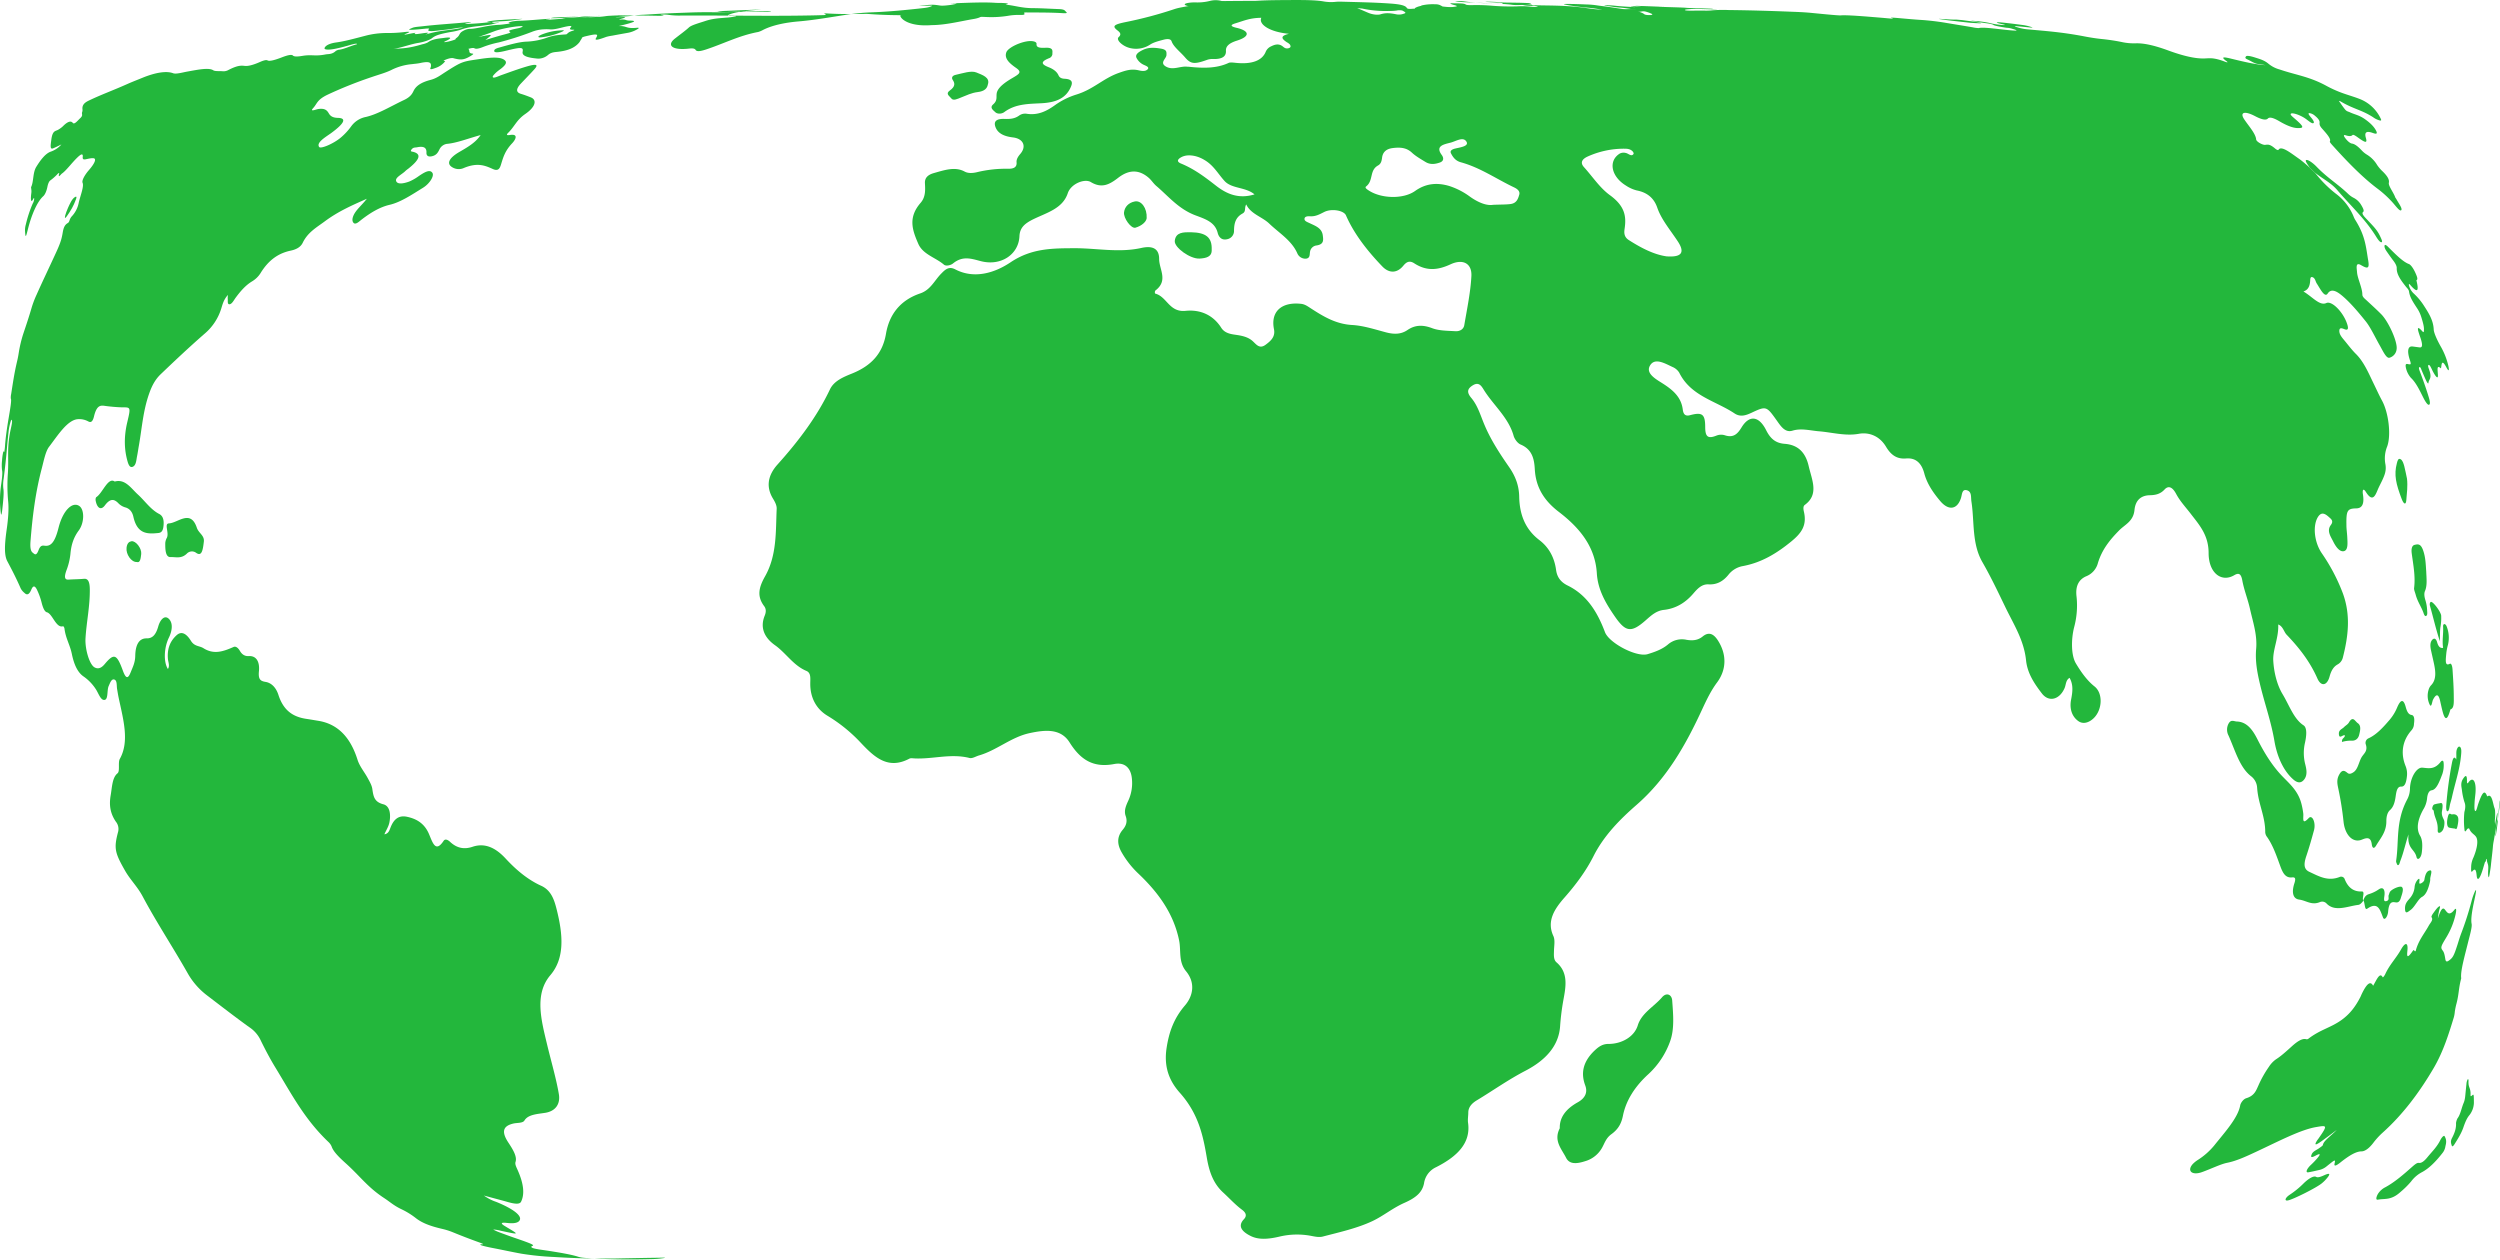 <svg id="Layer_2" data-name="Layer 2" xmlns="http://www.w3.org/2000/svg" viewBox="0 0 1678.02 845.46"><defs><style>.cls-1{fill:#23b73c;}</style></defs><path class="cls-1" d="M1537.05,104.44a78.37,78.37,0,0,0,14,14.09,36.31,36.31,0,0,1,11.77,14.95A15.57,15.57,0,0,0,1564,136c7,11,7.26,18.61,8.78,27.34.89,5.34-.2,5.87-4.78,3.16-3.92-2.3-2.91,2-2.72,4.72.29,4.27,3.58,10.52,3.57,15.09,0,1.51,1.77,2.84,2.88,3.87,3.31,3.08,6.55,6,9.69,9.17,4.87,4.77,11.28,18.8,10.41,23.69a6.6,6.6,0,0,1-4.83,5.62c-2.15.49-4.45-4.77-6.43-8.21-3.14-5.5-6.21-12.23-9.51-16.3-5-6.19-10.54-12.87-16.35-17.6-3.76-3.05-7-4.21-9.13-1-2,3.07-5-3.17-7.27-6.64-1-1.44-1-3.53-2.79-4.28-1.47-.63-1.62.83-1.68,2.08-.19,3.55-1.14,6.34-4.54,7.48,6,3.48,10.82,9.8,15.36,7.75,3.78-1.68,10.92,5.86,13.61,13,1.44,3.8,1.34,5.69-1.5,4.52-1.73-.7-3.38-1.24-3.38,1.21s1.88,4.51,3.41,6.36c2.56,3.09,5.07,6.45,7.66,9,5.51,5.43,8.66,13.2,12.13,20.3,1.8,3.69,3.45,7.4,5.41,11,4.47,8.13,6.26,23.18,3.56,30.75a21.28,21.28,0,0,0-1.23,12.07c.72,4.16-.48,7-1.63,9.66s-2.54,5-3.69,7.82c-1.79,4.35-3.6,7.79-7.86,1-1.57-2.47-2.41-1.51-1.9,1.78,1,6.44-.56,9.28-4.5,9.35-6.06.13-6.75,1.45-6.59,11.33,0,2.59.43,5.29.56,7.93.18,3.84.69,8.69-2.17,9.43s-5.48-2.81-7.33-6.59c-1.58-3.2-4.4-7-1.6-10.82,1-1.32,1.67-2.82-.17-4.52-2.66-2.44-5.38-5-8-1.58-4,5.4-3.23,16.95,2.13,24.87a124.83,124.83,0,0,1,14.12,26.8c5.46,14.77,3.72,28.9.06,43.28a7.17,7.17,0,0,1-3.58,4.65c-2.52,1.43-4.18,3.88-5.32,8.07-1.74,6.33-5.74,6.88-8.22,1.25-5.16-11.69-12.49-20.8-20.65-29.35-1.82-1.9-2.4-5.63-5.62-6.83.46,8.82-3.71,16.89-3.32,24.24.41,7.5,2.37,16.1,6.28,22.57,4.55,7.57,7.52,16.64,14.06,20.9,2.59,1.69,1.87,7.47,1,11.47a30.6,30.6,0,0,0,.15,14.77c.79,3.1,1.65,7.1-.79,10.17s-5.12,1.73-7.06.07c-6.56-5.59-11-15.09-12.86-25.94-2.24-13.35-6.74-25.53-9.88-39-1.73-7.45-3.09-14.78-2.37-23,.81-9.36-2.21-18-4.19-26.87-1.43-6.38-3.93-12.41-5.13-19-.81-4.42-2.36-5.24-5.37-3.46-8.7,5.12-17.22-1.54-17.23-14.85,0-12.24-6.45-19.1-12.21-26.64-3.29-4.29-7-8.17-9.66-13.2-2.26-4.18-4.91-5.83-7.72-2.8s-6,3.75-9.91,3.83c-5.42.11-9.56,2.88-10.26,9.94-.77,7.68-6.44,9.71-10.36,13.73-5.88,6-11.33,12.45-14.18,21.82a13.12,13.12,0,0,1-7.69,8.83c-5.26,2.19-7.51,6.76-6.66,13.68a56.22,56.22,0,0,1-1.64,20.7c-2.06,8.22-2,18.8,1.18,24.14s7.32,11.37,12.46,15.44c6,4.71,5.3,15.94-.62,21.49-3.12,2.94-7,4.07-10.14,1.86-4.18-2.95-6.11-8.13-4.92-14.32,1-5.14,1.68-10-1-14.74-2.6,1.5-2.36,4.59-3.34,6.86-3.34,7.76-10.55,9.74-15.26,3.59-4.86-6.33-9.71-13.36-10.61-22.19-1.37-13.28-8-23.66-13.51-34.91-5-10.34-9.94-20.84-15.78-31-7.23-12.55-5.26-27.18-7.39-40.76-.45-2.9.4-6.55-3.07-7.51-3.3-.91-3.16,2.83-3.91,5.18-2.48,7.79-8.3,8.77-14,2-4.59-5.44-8.79-11.46-10.65-18.51s-5.85-10.56-12.26-10c-6,.49-10-2.15-13.42-7.88-4.43-7.41-11.58-9.89-18.37-8.66-8.9,1.61-17.86-1-26.84-1.72-5.93-.5-11.72-2.19-17.62-.39-4.78,1.46-7.64-2.77-10.32-6.57-7.14-10.06-7.2-10.09-17.23-5.41-3.61,1.69-7.44,3-11.31.38-12.73-8.49-29.36-11.6-37.13-27.39a9.7,9.7,0,0,0-4.41-3.74c-5.22-2.4-12-6.57-15.23-.91-2.91,5.1,3.68,8.87,8.09,11.65,6.92,4.38,12.84,9.11,13.94,17.71.3,2.39,1.1,4.89,4.8,3.9,8.08-2.16,10.22-.89,10.26,7.62,0,6.5,1.47,8.52,7.56,6.06a8.47,8.47,0,0,1,5.47-.27c6,2.05,8.76-.95,11.4-5.27,5.13-8.39,11.62-7.79,16.5,1.94,2.92,5.84,6.49,8.67,12.42,9.12,8.92.68,14,5.69,16.13,15s7.07,18.94-2.63,26c-1.32,1-.93,3.06-.56,4.69,2.08,9.13-1.73,14.26-8.39,19.75-9.76,8-20,14.3-32.68,16.63a15.82,15.82,0,0,0-9.58,5.76c-3.47,4.31-7.66,6.82-13.37,6.5-4.59-.26-7.51,3-10.23,6.14-5.28,6.17-11.7,10.12-19.82,11-5,.55-8.42,3.67-12.07,6.91-10,8.82-13.66,8-21.23-3.13-5.93-8.64-11-17.51-11.65-28.3-1.11-18.28-12-30.89-25.44-41.21-10-7.63-15.53-16.53-16.2-28.66-.38-6.87-1.72-13.32-9.55-16.62-2-.85-4.06-3.64-4.67-5.85-3.39-12.09-13.22-20.21-19.63-30.25-1.75-2.74-3.39-6.32-7.77-3.62-3.69,2.27-4.22,4.65-1,8.47,4.56,5.44,6.29,12.26,9.09,18.66C984,284,990,293.19,996.16,302.05c4.32,6.22,6.62,12.52,6.76,19.8.22,11.63,3.77,21.79,13.65,29.28,6.52,5,10,11.88,11.1,19.91.67,5.15,3.4,8.36,7.83,10.53,13.17,6.46,20.07,18.19,25,31.29,2.78,7.27,21.18,17,28.67,14.73,4.81-1.47,9.61-3.15,13.56-6.45a14.3,14.3,0,0,1,12.39-3.19c3.86.68,7.55.54,10.95-2.21,4.2-3.42,7.39-1.7,10.18,2.6,5.94,9.19,6,19.5-.51,28.24-4.1,5.51-7,11.59-9.91,17.84-11,23.88-23.73,46.55-44.13,64.34-11.26,9.82-22,20.71-28.92,34.46-5.06,10-11.82,19.08-19.31,27.59-6.85,7.75-12.27,15.93-7.61,26,1.27,2.77.47,6.55.41,9.84-.06,2.84-.42,6,1.7,7.83,8.11,7,6.25,16.38,4.6,25.31a161.86,161.86,0,0,0-2.21,17.76c-1,13.44-10.24,22.9-23.23,29.66-11.67,6.07-21.95,13.42-32.72,19.9-3.57,2.15-5.6,4.77-5.66,8.07,0,2.39-.48,4.82-.15,7.07,1.88,13.49-7.25,22.54-21.56,29.75a14.18,14.18,0,0,0-8,10.8c-1.2,6-5.25,9.58-13.14,13.08-8.1,3.6-14,8.7-21.42,12.22-10.12,4.8-22.14,7.48-33.36,10.41-2.62.68-5.45,0-8-.48a50.7,50.7,0,0,0-21.44.6c-6.35,1.45-13.05,2.31-18.65-.33-6-2.88-9.4-6.63-4.9-11.4,2.17-2.29,1.43-4.37-1.23-6.36-4.65-3.46-8.31-7.57-12.68-11.58-6.89-6.28-9.49-14.54-11-23.51-2.36-13.77-5.23-29-18-43.34-7.67-8.57-10.77-18-9-30,1.62-10.63,4.71-19.78,12.37-28.73,5.54-6.48,7.06-15.22.74-22.91-5.25-6.36-3.29-13.76-4.65-20.57-3.6-17.95-13.83-32.19-27.53-45.15a61.28,61.28,0,0,1-10.92-13.87c-3.18-5.45-3.53-10.54.6-15.43,2.33-2.77,3.25-5.62,1.94-9.26s.36-7.2,1.89-10.52A28.13,28.13,0,0,0,743,511.61c-.53-7.35-4.58-11.67-11.87-10.27-13.91,2.67-22.57-2.64-30-14.5-6.09-9.72-16.94-8.33-26.7-6.26-12.49,2.65-22.1,11.54-34.08,15-2.13.61-4.47,2.2-6.35,1.72-12.6-3.2-24.76.91-37.06.28-1.12-.06-2.44-.31-3.33.16-14.61,7.74-23.78-1.22-33.28-11.36a104.13,104.13,0,0,0-21.85-17.52c-7.66-4.68-11.5-12.45-11.4-21.63,0-3.29.6-7-2.55-8.36-8.79-3.65-13.76-12.06-21.17-17.3-6.32-4.48-10.41-11.05-6.88-19.75,1-2.4,1.06-4.57-.33-6.42-5.17-6.85-3.44-12.88.61-20.07,8-14.16,7.09-30.08,7.78-45.35.1-2.29-1.26-4.77-2.49-6.78-4.95-8.15-3.24-15.87,3.07-22.91,13.91-15.5,26.37-31.85,35.18-50.41,2.76-5.8,9.23-8.37,14.81-10.63,12.92-5.23,20.54-13.39,22.79-26.7,2.12-12.45,9.13-22.38,22.94-27.06,7-2.37,9.56-8.64,14-13.16,2.84-2.91,5.21-5.24,9.55-3,12.58,6.59,26.32,2.57,37.28-4.84,14-9.35,28-9.3,42.88-9.35s29.63,3.19,44.8-.19c7.26-1.61,11.89.25,11.89,7.36s6.34,14.54-2.57,21.26a2.32,2.32,0,0,0-.14,2c8,2,9.39,12.75,20.52,11.6,10-1,18.5,2.9,23.85,11.32,2.07,3.27,5.43,4.16,9.16,4.68,4.18.59,8.41,1.3,11.68,4.07,2.63,2.25,4.71,5.87,9,2.67,3.58-2.65,6.6-5.41,5.58-10.45-2.36-11.77,5.06-18.39,18.11-17,2.68.28,4.47,1.67,6.56,3,8.39,5.43,16.78,10.6,27.83,11.22,7.68.44,15.34,3,22.94,5C919,213,923.63,213,928,210c5-3.38,10.14-3.59,16.42-1.22,4.79,1.82,10.4,1.73,15.64,2.06,2.94.19,5.55-1.27,6-4.1,1.91-11.22,4.22-22.14,4.77-32.94.42-8.48-5.66-11.72-14-7.86s-15.93,4.8-24.36-.68c-3.18-2.06-5.24-.93-7.34,1.63-4.16,5.07-9.48,5.3-14.15.41-10.3-10.71-19-22-24.35-34.25-1.42-3.23-9.51-4.75-14.58-2.24-3,1.49-5.69,3.11-9.47,2.89-1.56-.09-3.62,0-3.77,1.67-.12,1.54,1.8,2.16,3.2,2.83,4,1.92,8.38,3.32,9.06,8.21.46,3.35.79,6.08-4.08,6.86a5,5,0,0,0-4.49,4.39c-.3,1.78.14,4.23-2.8,4.5A5.88,5.88,0,0,1,854,158.6c-3.77-8.68-12.33-13.71-18.86-20-4.76-4.57-12.47-6.43-15.44-12.86-1.42,2.37.06,4.71-2.45,6.09-4.9,2.67-5.66,6.87-5.75,11.42a5.64,5.64,0,0,1-4.72,5.87c-4,.91-5.69-2.07-6.23-4.25-1.79-7.17-8-9.21-14.89-11.78-11.4-4.26-18.24-12.92-26.33-19.76-1.93-1.65-3.18-3.79-5.06-5.43-6.4-5.55-13.1-5.71-20.43-.09-5.8,4.49-11,7.43-18.46,2.92-4.15-2.49-13.3,1.09-15.46,7.48-3.46,10.42-14.21,13.07-23.25,17.53-5.73,2.85-8.92,5.64-9.19,11.35-.53,12.23-12.45,20.27-26,16.71-6.49-1.69-12.08-3.7-18.56,1.53-1.62,1.31-4.74,2-6.12.85-5.66-4.85-14.07-6.84-17.19-13.95-4-9.15-7.07-17.65,1.53-27.54,3.5-4,3.11-8.9,2.9-13.19-.18-3.53,1.89-5.64,6-6.8,7.11-2,14.24-4.5,20.66-1,2.28,1.24,5.27,1.11,8.12.44a82.86,82.86,0,0,1,20.9-2.35c3.64.1,6.16-.84,5.83-4.3-.2-2,1-3.91,2.57-5.72,4.23-5,2-10.17-5-11-6.09-.73-10.2-2.78-11.74-7-1.37-3.75.57-5.62,6.06-5.42,3.71.15,6.85-.1,9.84-2.26a6.82,6.82,0,0,1,5-1.21c7.77,1.23,13.59-1.89,19-5.73a50.34,50.34,0,0,1,14.55-7.2c11.35-3.53,17.8-10.73,28.21-14.43,4.74-1.7,8.52-2.95,13.46-1.79,1.9.45,4.38.89,5.9-.56s-.59-2.29-2.19-3a10.29,10.29,0,0,1-5-4.5c-1.46-2.45,1.17-4.26,4.44-5.77,3.87-1.77,7.94-1.4,12-.69,3.87.68,3.56,2.41,3.51,4.26-.06,2.5-5,5.21-.13,7.86,4.68,2.53,9.65-.68,14.33,0,.22,0,.49,0,.72,0,9.34,1,18.63,1.27,26.85-2.6.86-.4,2.8-.23,4.16-.08,11.4,1.31,18.39-1.46,20.74-7.5a6.93,6.93,0,0,1,3.52-3.49c2.54-1.28,5.24-2.1,7.93.09.89.72,1.93,1.66,3.81,1.15s1.43-1.67.87-2.55a7.56,7.56,0,0,0-2-1.45c-3.25-2.18-5-4.17,1.43-5.68C835.32,10,827.82,4.8,829.82.49c-7.42,0-11.76,2-17.17,3.64-3.5,1-4,2,.52,3.06,8.91,2.05,9.27,5.78.34,8.6-5,1.57-7.61,3.64-7.43,6.81s-1.57,5.91-9.36,5.52a11.41,11.41,0,0,0-3.93.82c-7.94,2.78-10.38,2.59-14.25-2-3.24-3.76-7.67-7-8.94-10.7-.55-1.57-2.56-1.83-5.61-1s-6.38,1.65-8.7,3.16a17.17,17.17,0,0,1-13.67,2.36c-4.86-1.15-9.56-5.5-7.56-7.3s1.05-3.08-.68-4.43c-3.7-2.84-2.84-3.93,4.64-5.53a274.12,274.12,0,0,0,33.64-8.91c3-1,7.75-1.69,11.61-2.4a40.11,40.11,0,0,0,4.32-.81c7.4-2.6,19.94-2.07,32-2.27,2.58,0,5.42.08,7.71-.07,7.8-.48,16.62-.43,24.91-.5,6.51,0,13.93.05,19.07.89a29,29,0,0,0,8.3.35,28.13,28.13,0,0,1,3.14-.15c11.21.33,22.46.48,33.86,1.29,5.8.42,9.3,1.12,10.6,2.5.42.44.19,1.38,3.94,1,2.2-.23,7.95.39,5.69-1.06-1.77-1.17,4.83-2.25,9.81-1.95a7.52,7.52,0,0,1,3.25.59c.44.42,3,1,.13,1.33-.75.08-2.12.11-1.18.43a9.11,9.11,0,0,0,3.48.31c2.54-.32,4.79-.69,7.21-1,3.56-.42,0-1-1.43-1.51-1.15-.41-2.77-.94.83-.81,2.29.1,6.92-.18,8.1.8.37.33,1.93.5,4.8.41a125,125,0,0,1,13.31.45,149.78,149.78,0,0,0,16.69.38,46.07,46.07,0,0,1,8.45.2c3.06.36,4.54.13,5.26-.24-3.28-.48-6.36-.08-9.47-.74-1.44-.3-3.76-.57-3.3-.81a9.53,9.53,0,0,1,2.65-.05c2.2.15,5.47.27,6,.62.83.54,1.26.29,3.09.31,10.77.24,20.86,0,34.41,2,2.75.41,5.86.77,9.76,1a98.51,98.51,0,0,0-11.55-1.54c-9-1-15.24-2.09-14.07-2.29s9,0,15.08.28a56.07,56.07,0,0,1,6.59.54c1.43.25,3.79.51,6.3.84,5.47.74,10.81,1.68,17.44,2.52A22.59,22.59,0,0,1,1086-2.54c.81.38.69,1.08,3.65,1.19,2.53.09,3.56-.36,1.56-1.14a21.25,21.25,0,0,0-5-1.53c-5.85-.83-10.13-2-16.27-2.4-3.07-.23-5.2-.68-7.46-1s-3.14-.52-1.69-.56a58.31,58.31,0,0,1,6.18.33c4.94.54,9.11.71,14,1-7.55-1.12.5-.5,4.26-.45-6.49-.69-6.24-.5,1.87-.27l6.57.25c4.37.2,9.17.28,4.4.13-2.88,0,.57.17,4.2.26,5.36.17,10.92.3,13.2.54,1.08.13,7.52.22,11.15.36,3.34.13,6.8.21,6.17.38-.37.12,3.29.19,2.73.34-3.55-.11-7.16-.19-10.39-.31a61.92,61.92,0,0,0-9.89.27c-2,.33-1.44.83,2.47.84,3.31,0,7.39-.12,10.59,0,.7,0,2.76-.06,3.1-.11a85.11,85.11,0,0,1,12.22-.3c13.44.12,27.66.57,39,1,4.69.21,10.71.34,16.26.9,4.17.39,18.14,1.83,19.86,1.68,4.23-.35,16.26.67,26.72,1.53,1.8.15,3.83.35,5.62.5,2,.18,3.65.28,2.16-.14-2.17-.57.45-.41,4.21-.09,5.77.51,11,1,15.91,1.29,4.67.34,10.24.94,16.47,2s11.73,1.92,17.48,2.91a22.42,22.42,0,0,0,4.13.53c2.9-1,15.59,1.15,22.82,1.61,3.26.21,3.48,0-.46-1.17a13.93,13.93,0,0,0-3.83-.67c-3.59-.53-8.25-1.4-8.74-1.87s-2.25-.83-5.76-1.3c-3.31-.45-6.15-1-8.66-1.42-1.37-.22.36-.11,1.59,0a76.83,76.83,0,0,1,9.93,1.31,47.91,47.91,0,0,0,9.82,1.49c1.33,0,.94-.18-1.09-.63-4.63-1-4.87-1.56,0-1.09,4.18.41,8.8,1,13.31,1.6a31.37,31.37,0,0,1,6.5,1.49c1.57.56-.69.28-2.36.11-2.38-.24-4.76-.47-7-.67-2.66-.23-2.61,0,.28.82A33.21,33.21,0,0,0,1345,8.3c11.41,1.07,22.07,1.77,36.91,4.59,4.55.88,8.38,1.46,11.8,1.81a134.31,134.31,0,0,1,13.44,2,38.14,38.14,0,0,0,9.72.9c4.65-.1,10.87.89,21.1,4.59,11.08,4.1,18.91,5.7,24.39,5.58,3.65,0,6.07-1,14.41,2.22,1.34.52,2.15.54,1-.32-5.43-3.92,0-2.48,4.09-1.5,8.51,2.08,16.08,3.79,22,4.1-1.67-.28-3.52-.68-5-.79-2.29-.19-4.78-2-7-3s-1.39-1.45-1.26-1.87c.29-1,2.81-.57,6.23.52,3.12,1,6.3,1.84,9.06,4.23a19.77,19.77,0,0,0,7.39,3.79c11,3.74,19.66,4.71,30.87,10.69,9.68,5.33,15.5,6.29,22.41,8.93a26,26,0,0,1,14.59,13.34c.71,1.42.14,1.42-.64,1.27a13.42,13.42,0,0,1-4.38-2.12c-7.68-5-13.31-5.5-22-10.73-.38-.22-1-.3-1-.22,1.27,1.8,2.44,3.61,4,5.54,1.17,1.5,2.22,1.52,3.25,2,3.64,1.72,6.25,1.83,10.53,4.9,3.08,2.22,5.66,4.62,7.13,7.44s-.62,2.13-2.42,1.5c-3.9-1.36-5.61-.53-4.37,3.51,1,3.56-.36,3.25-5.45-.44-1.58-1.13-3.08-2.1-3.55-1.59-.81.89-2.33.9-4.63.15-1.36-.44-1.58.17-.19,2s3.18,3.41,4.45,3.58c1.83.25,3.93,1.83,6.42,4.45a16.49,16.49,0,0,0,3.44,2.88,20.16,20.16,0,0,1,7,7,24.81,24.81,0,0,0,3.74,4.36c3.6,3.54,4.56,5.7,4.15,7.68s3.22,6.59,4.26,9.65c.12.35.66,1,.92,1.48,1.41,2.6,4.12,6.16,3.13,7.21s-3.71-2.9-5.89-5.28a70.86,70.86,0,0,0-9.55-8.81c-9.84-7.31-19.68-17.27-29.66-28.3-1.25-1.38-3.09-3.28-2.79-3.76,1-1.71-2.32-5.31-5.29-8.68-1.8-2-1.68-3-1.6-4s-.53-2.4-3.07-4.49a7.06,7.06,0,0,0-3.6-1.81c-1.66-.14-.26,1.51,1.1,3.14,1.54,1.87,2.3,3.38,1.2,3.62s-3.29-1.8-5.11-3.06c-3.49-2.45-8.62-4.15-9.73-3.38-.73.51.31,1.49,2.26,3.15,6.37,5.48,6.58,6.5,2.82,6.56-3.12.07-7.15-1.22-13-4.66-4.19-2.45-6.55-2.86-7.61-1.76s-3.51,1.09-8.66-1.65c-7-3.65-10.38-2.58-7.2,2.19,2.86,4.33,7.69,9.58,8,13.49.13,1.56,4.37,3.8,6,3.64,1.78-.17,3-.73,6.8,2.52.92.8,2,1.22,2.18.85,1.76-3.2,8.33,2.17,13.58,5.82,2.55,1.76,5.11,4.12,7.61,6.24C1534.74,102.24,1535.9,103.33,1537.05,104.44ZM985.41,126c5.44-.21,8.62-.13,11.63-.51,4.17-.52,5.12-3.53,5.93-6.35.62-2.19-1.2-3.76-3.47-4.83-12.06-5.73-22.73-13.29-35.79-16.87-3.65-1-5.37-3.59-6.59-6-.94-1.86,1-2.78,3-3.24,3.68-.86,9.72-1.66,7.1-5-2.29-2.94-7,.25-10.49,1.11-4.87,1.22-10.18,2.31-5.79,8.26,1.13,1.53,1.82,4-1.39,5.09s-6.39,1.51-9.57-.44-6.59-3.88-9.1-6.24c-3.77-3.52-8.1-3.63-12.74-3.08s-6.79,2.89-7.25,6.37c-.27,2-.58,4.13-2.72,5.33-5.94,3.29-2.94,10.17-8,14.06-1.08.82.39,1.81,1.5,2.56,8.48,5.73,23.48,6.13,31.39.48,6.69-4.74,14.08-6,23.1-3.27A48.42,48.42,0,0,1,970,120.63C975.4,124.43,981,126.75,985.41,126Zm116.64,34.61c10,.67,12.2-2.61,7.36-10-5-7.63-11.08-14.69-13.82-22.7-2-5.81-6.1-10.08-13.78-11.56a23.49,23.49,0,0,1-7.21-3.24c-10.16-6.21-11.95-16.74-4.15-21.52a5.57,5.57,0,0,1,4.09-.36c1.72.32,3.75,2.72,5.11.64.23-.35-.1-1.18-.51-1.64-1.48-1.65-3.52-1.9-5.54-1.89a59.21,59.21,0,0,0-24.67,5.22c-3.07,1.39-5.65,3.71-2.53,7.16,5.62,6.19,10.59,13.85,17.32,18.75,10.11,7.34,11.23,14.15,9.94,22.67-.41,2.71-.37,5.51,2.88,7.56C1084.85,155,1093.52,159.5,1102.05,160.63ZM825.27,119c-5.95-5-15.35-3.72-20.13-9-4.43-4.89-7.35-10.53-13.48-14.08a22.39,22.39,0,0,0-6-2.56c-3.23-.77-6.73-.91-9.74.79-2.26,1.27-3.15,2.85,0,4.15,9.16,3.75,16.47,9.4,24,15.26C806.54,118.59,814.54,122.32,825.27,119ZM894.15-6c3.21,1.23,5.3,2.27,7.8,3.27,2.15.87,5.67,1.55,8,.83,3.21-1,6.26-.84,10.3,0a9.3,9.3,0,0,0,5.33-.42c2-.5.33-1.19-.44-1.73-1.22-.84-3.43-.49-4.88-.38A73.75,73.75,0,0,1,897.8-5.67C897.33-5.78,896.6-5.8,894.15-6Z" transform="translate(16.78 11.47)"/><path class="cls-1" d="M312.07,3.39c1.22-.08,3.33-.26,2.51-.05-2.39.65-.73.66,2.66.36,1-.08.93.11.79.13-3.63.43-3.39,1-7.09,1.42-1.52.19-3.21.44-4.55.58-4.82.54-9.34.9-14.36,2.79a46.37,46.37,0,0,1-6.59,1.45c-7,1.27-10.15,2.31-12.13,4-1.29,1.11-5.25,2.6-9.12,3.22-5.19.8-12.32,3.51-17,4.08,5.53-.46,9.5-.09,19.6-3.15A13.41,13.41,0,0,0,270.36,17c3.26-2.43,7.88-2.61,10.67-3,4-.57,6.05-.38,2.59,1.49-.93.51-3.44,1.44-1.69,1.33a28.62,28.62,0,0,0,5.15-1.19c2.89-.86,1.56-.91,2.16-1.34,3.38-2.36,1.4-3.32,5.45-5.33a9,9,0,0,1,4.11-1.07c2.3,0,5.24-.65,8.87-1.33A70.59,70.59,0,0,1,317.73,5.2c1.68,0,4.29-.39,8.15-.92-1.3-.16-1.89-.41-.39-.91a14.55,14.55,0,0,1,3.1-.66,22.89,22.89,0,0,1,3.23-.25c3.55-.07,8.33-.43,14.59-.95,4.16-.32,8.71-.65,4,.17-1.48.28-.62.26,1,.13,3.56-.28,6.64-.46,11.45-.94.1-.1-3.6.18-1.71-.09,2.09-.29,3.87-.32,5.49-.43,3.47-.2,5.71-.39,6.51-.54,1.06-.2,4.45-.31,7.36-.41s8.93-.37,3.27,0c-2.19.15-3.91.3-6.79.47-1.76.11-3.81.2-6.31.53a69.46,69.46,0,0,1,9-.32c.34,0,2.55-.1,4-.17a50.57,50.57,0,0,0,6.1-.54,28.78,28.78,0,0,1,3.09-.27c2.54-.15,2.91-.14,3.48-.15.28,0,.45,0,.84,0,.91,0,2.15-.07,4.63-.21l2.14-.12c.21,0-1.23,0-2.67.09-6.65.29-6.66.18-5.17.21.92,0,3.35,0,7.93,0,6.11,0,12.48.05,18.43.17,4.78.11,7.77,0,5.22-.4-1-.16-1.65-.26-.3-.33a21,21,0,0,1,4.33.11,49.51,49.51,0,0,0,8.54.5c28-.14,57,.41,82.41,0,3.7-.06,7.47-.11,11-.23,2.17-.06,5.32,0,3-.93-1.15-.45,1.6-.25,3-.18,8.48.44,15.19.35,22,.26,1.33,0,2.62-.09,4.17,0C585.93-.56,599.9-1.74,617.81-1c9.23.42,18,.56,27,.93a70.35,70.35,0,0,0,14.79-.75,39.86,39.86,0,0,1,7.58-.63c2.25.05,4.46.08,3.49-1.15-.6-.74,1.91-.48,3.34-.49,7,0,14,0,21.44.39,1.71.1,4.84.41,3.43-.73-.93-.75-.75-1.83-5.15-1.95C687.94-5.58,681.81-6,676.08-6c-7.25-.1-11.51-1.67-17-2.25-1.64-.19-.21-.28.18-.4,1.4-.44-.58-.78-4.65-.86-1.19,0-2.79,0-3.5-.08-8.1-.52-18.26,0-28.58.35-.34,0-.7,0-1.17.07.3.11,4.18,0,3.94.13s-1.68.63-5.69,1.09c-4.48.52-5.43.19-6.7,0-3.62-.5-4.76-.48-12.73.44,1,.12,3.23-.07,4.72-.08,1.76,0,5.09-.26,3.68.25-1.08.39-1.5.85-5.75,1.32-12,1.34-23.62,2.45-34.49,2.83A142,142,0,0,0,551.7-1.62C540.88,0,530.07,2,519.13,2.91c-7.32.63-16.66,2.12-23.68,5.67A15.13,15.13,0,0,1,492.1,10c-12.83,2.4-23.09,7.84-35.27,11.83-3.61,1.16-5.94,1.44-6.69.21-.53-.86-1.63-1.22-4.43-.9-11,1.29-15.43-2.06-9.46-6.73,3.69-2.89,7.18-5.4,9.44-7.51,1.68-1.55,7.11-3,10.89-4.26,5-1.67,9.21-1.86,13.73-2.23a38.9,38.9,0,0,0,6.95-1c.3-.4-1.9-.13-3.06-.13-4.17,0-2.07-.93.61-1.75,3.74-1.14,10.36-1.82,15.91-2.33,4.16-.35,4.11-.33,1.16-.23-7,.28-15.11.6-24.89,1-5.18.25-6.37.2-3.06.17,1.81,0,1.23.09,1.65.19a42.66,42.66,0,0,0,7.32.19L487-3.81c2.94-.08,6.27-.1,9.83-.08a20.06,20.06,0,0,1,3.53.21c.67.17.52.33-1.43.27-11.93-.32-20.61,0-30.94.14-3.56.06-7,0-11.17,0s-7.68.1-11,.22c-6.67.26-14.56.49-23.65,1.05-2.42.15-4.72.31-6.58.4a81,81,0,0,0-8.46.74c-2.93.45-6.25.48-10.13.9-1.23.19-.25.14.25.11,5.9-.3,7.78-.27,2.42,1.13-.62.16-1,.42-.59.4,4.94-.34,3.45.63,6.83.68,5.62.06,3,1.2-7.42,3.66,5.77-.21,4.46,1.88,12.11,1.17,2-.19,1.55.34.15,1.1a19,19,0,0,1-6.64,2.36c-3.34.59-6.67,1.19-10,1.82a29.52,29.52,0,0,0-4,.83c-9.87,3.7-6.7,1-6.34-.15.14-.47.5-1,0-1.28-1-.55-4.57.33-7.44,1-3.32.78-2.32,1.26-2.8,1.82-.78.93-.94,1.78-1.94,2.83-3,3.27-7.44,5.2-15,5.89-2.55.24-4,.71-5.5,2a10.11,10.11,0,0,1-6.76,2.48c-5.82-.51-10.89-1.5-10.33-4.54s-.33-3.43-10.55-.92c-6,1.52-9.23,1.74-8.38-.28.28-.63,1.24-1.14,3.15-1.67,6.44-1.79,13.08-3.77,18.26-4a46.13,46.13,0,0,0,14.64-2.94c4.53-1.54,8.45-1.65,12.25-1.95,1.32-.89,1.14-1.46,4.23-2.41,1.25-.38,1.39-.69.6-.67-3.62.06-2.29-1.08-1.62-1.92s-1-.89-6.2.43c-4.35,1.14-6.54,1.39-8.32,1.19a32.07,32.07,0,0,0-4,0A24.78,24.78,0,0,0,340,10a202.5,202.5,0,0,1-22,7,66.25,66.25,0,0,0-10.15,2.91c-3.39,1.39-5.11,1.58-6.06,1.09-.5-.24-.89-.6-4.28.36,1.45.83-.36,2.81,2.67,3.13.88.1,1.18.23-.79,1.45-4.07,2.55-6,2.58-8,2.43a25.16,25.16,0,0,1-4-.82c-1-.21-2.76.1-5,1-3.07,1.33,0,.73-.41,1.18a13.67,13.67,0,0,1-6.54,4.45c-4.84,1.84-3.13,0-3-.9.27-2.26-.08-4-7.08-2.47-2.1.45-3.79.53-5.64.78a38.23,38.23,0,0,0-14,4c-3.8,1.85-8.49,3.09-12.68,4.55a280.27,280.27,0,0,0-30.06,12c-7.08,3.43-6.8,5.9-9.48,8.84s1.63,1,3.36.73c4.72-.7,6,1.12,7.17,3.1,1,1.67,2.62,2.76,5.95,2.84,6.12.14,4.37,3.68-4.3,10.07-.19.14-.38.29-.58.42-4.34,3-9.51,6.22-7.7,9,1,1.58,9.57-2.16,14.24-6A41.81,41.81,0,0,0,219,73.25a15.86,15.86,0,0,1,9.67-6.19c8.21-1.84,17.05-7.34,25.81-11.44,4.24-2,5.45-4.22,6.3-6,1.56-3.26,4.72-5.7,11.44-7.47,3.94-1,6.71-3.16,9.56-5,12.3-7.89,11.89-7.23,24.65-9.19,7.87-1.12,13-1.13,15.51.94,1.58,1.3,1.2,2.95-2.79,6a29.56,29.56,0,0,0-3.16,2.5c-1.09,1.13-2.7,2.63-1.78,3.11s3.61-.88,5.57-1.57c5.65-2,11.39-4.13,17-5.78,6.66-1.94,8.09-1.37,4.94,2.08-2.62,2.89-5.69,6-8.82,9.33-3.42,3.61-3.47,6,.11,7,2.23.67,4.33,1.47,6.44,2.3,4.3,1.66,3.36,6.32-3.55,11.09-6.13,4.2-7.2,8.48-11.68,12.81-1.59,1.53-.2,1.62,1.09,1.4,6.2-1.06,3.95,3.14,1.69,5.52-4.76,5-6,9.34-7.44,14.08-.8,2.67-1.79,4.88-5.44,3.25-5.17-2.3-10.23-4.61-19.54-.74a8.28,8.28,0,0,1-7.89-.55c-3.91-2.36-2.06-6.15,4.73-10.13,5.34-3.11,10.87-6.15,14.42-11.42-8.09,2.16-16,5.37-22.77,5.93a6.65,6.65,0,0,0-4.82,3.57c-1,2.07-2,4-5,4.7-2.85.7-3.88-.59-3.79-2.37.16-3.29-1.7-4.56-6.26-3.63-1.29.27-2.66-.12-3.89,1.68-.88,1.28.51,1.19,1.35,1.42,5.54,1.48,4.41,5.12-3.48,11.34a19.61,19.61,0,0,0-1.76,1.39c-2.19,2.29-7.06,4.41-6.33,6.76.78,2.51,4.92,1.85,8.88.39a32.82,32.82,0,0,0,6.34-3.65c3.81-2.55,7.45-4.8,9.17-2.1,1.31,2.06-1.88,7.23-6.41,10-7.44,4.6-14.93,9.67-22.33,11.39-6.47,1.51-12.51,5.1-18.58,9.74-1.87,1.43-4.16,3.81-5.56,2.44-1.11-1.1-1.07-3,.06-5.39,1.68-3.5,5.22-6.33,8.82-10.86-10.3,4.55-19.29,8.53-28.11,15.06-5.52,4.11-11.53,7.4-14.95,14.47-1.71,3.56-5.51,4.76-8.13,5.31-7.78,1.67-14.54,5.83-20.26,15.2a17.16,17.16,0,0,1-5.62,5.42c-4.32,2.59-7.72,6.53-11,10.94-1.24,1.7-2.51,4.32-4.14,4.42s-1-2.36-1.2-3.81a14.81,14.81,0,0,1,.13-2.47c-2.93,3.31-3.58,6.34-4.49,9.21a36,36,0,0,1-11.12,16.81c-10.33,9-20.13,18.26-29.5,27.21-3.63,3.47-5.84,7.6-7.68,12.79-4.22,11.86-4.88,23.34-7,35.3-.42,2.3-.71,4.61-1.19,6.93s-.56,5.69-2.49,6.89c-2.18,1.36-3.22-1-3.88-3.33-2.18-7.64-2.58-16.12-.26-26.12,2.51-10.53,2.34-10.22-3.4-10.21a112.79,112.79,0,0,1-12.29-1.09c-2.59-.26-4.89.18-6.56,7.05-1,4.36-2.55,4.2-3.88,3.47a12.69,12.69,0,0,0-6.75-1.51c-7.11.27-13.69,10.89-19.57,18.57-2.31,3-3.52,9.28-4.82,14.26C7,318.91,5,335.28,3.69,351.88c-.31,4.07.09,6.51,1.41,7.55s2.41,2.59,4-1.62c1.43-3.89,3.14-3,4.7-2.93,3.61.2,6.31-2.46,8.7-12.06,2.94-11.71,9.28-17.73,13.88-14.7,3.6,2.36,3.58,11.21-.29,16.45-3.12,4.24-5,8.93-5.6,15.74a43.11,43.11,0,0,1-2.65,11c-1.86,5.12-.93,6.43,1.46,6.26,3.3-.24,6.73-.22,10.31-.54,2.65-.24,3.84,1.88,3.89,7.12.12,11.24-2.21,21.82-2.88,32.69-.47,7.22,2.61,17.66,6,19.59,2.47,1.43,4.69.48,6.86-2.14,6.26-7.44,8.09-7,12.32,4.68,2,5.29,3.38,5.25,5.2.65,1.32-3.31,2.92-6.31,3-10.79.13-7.95,2.81-11.91,7.63-11.83,3.73.08,6.16-2.13,7.81-8,1.3-4.59,4.38-8.06,7.31-4.9,2.7,2.91,2,7.93-.12,12.31-3.48,7.11-3.63,16.6-.71,21.16,1.45-2.22.15-4.66,0-6.88-.62-7.52,2.08-12.34,5.78-15.74s7.07-.49,9.71,3.76c2.4,3.84,5.71,3.22,8.32,4.87,7.1,4.5,13.4,2.21,20.26-.8,1.64-.72,3.21.83,4.3,2.7,1.56,2.67,3.59,3.56,5.92,3.42,5.21-.31,7.44,4,6.81,10.17-.55,5.55,1.07,6.6,4.48,7.16,3.9.64,7,3.76,8.6,8.7,3.58,11.15,10.49,14.88,18.82,16.12,2.61.38,5.23.85,7.88,1.28,12.54,2,21.43,10.32,26.42,26.22,1.39,4.37,4.59,8.12,6.84,12.27,1.23,2.28,2.71,4.78,3.06,7.19.76,5.37,1.42,8.8,7.42,10.37,4.83,1.25,5,7.8,4,12.43-.59,2.65-2.05,4.83-3.32,7.72,3-.47,3.48-3,4.27-4.91,2.06-5.09,5.28-8.07,10.92-6.86,6.09,1.3,11.61,4.2,14.73,11.54,2.51,5.84,4.39,12.83,9.84,4.62,1.07-1.59,2.93-.65,4.33.66,5,4.7,10.09,5,15.09,3.32,8.1-2.73,15.28.42,22.17,7.86s14.7,14.14,23.9,18.31c6.64,3,8.74,9.37,10.29,15.49,4.44,17.45,5.62,33.1-4.18,44.57-10.78,12.7-6.05,30.15-2.24,46.11,2.86,11.89,6.26,23.4,8,33.75,1.07,6.55-2.19,11.43-9.34,12.51-5.61.84-11.37,1.18-13.76,5.11-1.11,1.84-4.69,1.48-7.19,2-7.45,1.64-8.39,5.65-3.51,13,3.24,4.89,5.84,9.4,4.7,12.84-.51,1.56.65,3.67,1.51,5.63,4.07,9.23,4.64,16,2.24,21-.84,1.78-3.65,1.75-8.7.33-5.22-1.49-10.32-2.78-16.24-4.41a30.36,30.36,0,0,0,8.25,4.25c11.21,4.57,17.16,9.13,15.83,12.12-.77,1.74-3.23,2.62-8.63,2-4.37-.5-4.54.34-.82,2.47l.89.55c8.39,5,8.31,4.92-4.14,2.25a24.9,24.9,0,0,0-5.17-.86c2.14,1.31,5.68,2.45,8.66,3.57,4.4,1.65,9.1,3.15,13.13,4.64s6,2.4,4.48,2.81c-.64.18-.72.5-.6.83.22.57,2.33,1.12,6.28,1.7,15,2.15,21.95,3.66,25.16,4.76,2.45.7,2.82.74,15.08,1.36,11.07.5,22.46.52,33.44.22a64.18,64.18,0,0,0,8.87-.7c2.39-.42-1.17-.3-3.23-.25-9.45.14-18,.3-31.27.57-1.35,0-3.1,0-3.87,0-5.29-.12-12.22,0-20.44-.32-5.09-.18-10.31-.46-15.25-.76A189.56,189.56,0,0,1,333.1,830c-6.16-1.11-12.15-2.46-20.2-4-5-1-9.8-2.23-5.9-2.32,1.44,0-.95-.81-2.73-1.46-5.42-1.95-11.19-4.16-17.15-6.61a46,46,0,0,0-7.19-2.26c-8.06-1.88-13.59-4-17.83-7.4a51.88,51.88,0,0,0-9.89-6c-4.78-2.33-7.45-4.85-11.12-7.25-11.08-7.24-16-14.5-25.48-23.07-4.2-3.79-8.62-7.9-9.81-11.6a9,9,0,0,0-2.21-3.07c-16-15.27-24.47-31.74-35.54-49.91-3.77-6.18-7.07-12.52-10.23-19a21.55,21.55,0,0,0-7.45-8.18c-9.71-7-19.09-14.29-28.17-21.21a48.7,48.7,0,0,1-13.07-15c-9.86-17.41-20.87-34-30.1-51.35-3.56-6.71-8.11-10.91-11.66-17-7.1-12.39-7.77-15.29-5-26A7.74,7.74,0,0,0,61,540.06c-3.92-5.73-4.57-11.33-3.52-17.57,1-5.58,1-12,4.63-14.91,1.78-1.44.18-7.24,1.53-9.66,6.67-11.89,2.22-26.76-.82-41.29-.38-1.85-.68-3.73-1-5.6-.41-2.39.15-5.9-2-6.42-1.83-.45-2.7,2.29-3.66,4.41-1.33,2.94,0,9.68-3.29,9.31-2.33-.26-3.68-4.82-5.44-7.37a30.57,30.57,0,0,0-8-8.29c-4-2.66-6.47-7.83-8-15.25-1.28-6.21-4.13-10.4-4.94-17-.08-.69-.66-1.64-.95-1.55-4.73,1.49-7.07-8.44-10.88-9.38-1.5-.38-2.59-3-3.38-6A45.44,45.44,0,0,0,7.9,384.1c-1.11-2.11-2.32-3-3.65.16-1.58,3.82-3.16,3.72-4.67,2.18a9.35,9.35,0,0,1-2.48-3c-3.31-7.56-6.38-13.33-9-18.26-2.09-4-1.87-10.69-.43-21,1-6.8,1.57-13.91,1.05-18.88a115.53,115.53,0,0,1-.21-19.09c.36-5.79.13-9.9.18-14.37a73.53,73.53,0,0,1,1.81-15.6c.46-2.1,1-4.48.75-5.47-.14-.63-.37-.87-.88.73A35.69,35.69,0,0,0-11,278.05c-.44,3.93-.83,7.84-1.15,11.69-.51,6.13-1.23,12.82-2.16,20a24.43,24.43,0,0,0-.23,6.57c.52,2.84-.06,8.34-.66,13.84-.25,2.38-.72,5.09-1,3.06a81.13,81.13,0,0,1-.62-8.68,78.59,78.59,0,0,1,.9-11.32c.69-4.82.87-7.82.51-9.1a28.27,28.27,0,0,1,0-6.39,35.78,35.78,0,0,1,.55-4.63c.45-2.32.55-1.66.7-1.33.06.12.14.12.22.18a30.78,30.78,0,0,0,.56-4.68c.4-5.16,1.21-11,2.28-17.39,1.12-6.53,2.24-13,1.58-13.82a10.21,10.21,0,0,1,.23-3c1.12-7.1,2-13.6,4-22.08.6-2.5.87-4.24,1.15-6a85.7,85.7,0,0,1,3-12.45C.72,207,2.67,201.21,4.53,194.79a67.3,67.3,0,0,1,3.3-8.57c4-9,8.29-17.85,13.14-28.45,3.32-7.17,3.78-9.83,4.4-13.45.48-2.67,1.18-4.79,3.22-6,.51-.31.88-.53,1.33-1.94A7.45,7.45,0,0,1,31.17,134a18.57,18.57,0,0,0,4.91-9.48c1.09-4.75,3.66-10.91,2.56-13.33-.57-1.27,1-4.68,4.17-8.38,3.85-4.38,5.38-7.76,3.25-8.06-1.54-.22-3.59.37-5.42.71-1.14.21-2.08.14-1.89-1.56.32-2.74-1.3-1.89-3.66.4-3.71,3.58-7.38,8.67-10.24,10.68-.91.62-2.94,3.81-1.86-.26.05-.17-.56,0-.94.4a34.42,34.42,0,0,1-5,4.47c-.88.58-1.59,2.21-2,4.29-.64,3.23-1.77,5.4-2.75,6.3C8,124,4.26,133.29,2.1,141.8c-.49,1.91-.92,3.75-1.31,4.75-.46,1.22-.63-.73-.77-2.87a13.69,13.69,0,0,1,.56-4.56A82.73,82.73,0,0,1,5.16,125.2a7.24,7.24,0,0,0,1-3.08c.05-1.55-.57-.06-.93.51-1.18,1.93-1.58.13-1-4.38a9.58,9.58,0,0,0,0-2.62c-.06-.47-.11-1-.17-1.45,1.84-3.57,1.07-9.58,3.45-13.55C10.34,96,13.61,91.74,17,90.42a17,17,0,0,0,7.45-4.92c-2,.9-3.88,1.92-5.63,2.61-2.09.82-1.68-1.78-1.17-5.69.86-6.82,3-5.63,4.93-7a16.33,16.33,0,0,0,2.92-2.19c2.8-2.87,5.21-3.94,6.55-2.25,1.09,1.38,3.17-1.39,5-3.11,2.18-2,.83-2.62,1.29-4a4.33,4.33,0,0,0,.25-1.86c-.39-3.1,1.51-4.68,4.31-6,8-3.87,16.33-6.85,25.84-11.11,3.27-1.45,6.52-2.69,10-4.12C87.56,37.15,95,36,99.4,37.68c2,.78,6.3-.55,9.88-1.17,6.73-1.2,14.14-2.75,17.08-.81,1.14.76,4,.49,6.1.63a6.66,6.66,0,0,0,4.15-.86c6-3.08,8.38-3,10.81-2.72,1.91.27,5.22-.34,10.46-2.69,2.45-1.08,4.21-1.44,4.88-1,1.3.78,4.91-.2,9.56-2s6.77-2,7.54-1.23,2.94.78,6.24.22c6.61-1.11,8.42.46,15.7-1,1.93-.36,4.29.12,6.9-2.4a10,10,0,0,1,1.7-.7c3.55-.26,8.17-2.67,12.45-3.74.15-.92-3.4.16-6.25,1-7.23,2-12.51,3.12-14.91,2.4-.85-.24-.78-.81-.22-1.56,1-1.35,3.65-2.49,7.25-3,5.55-.74,11.81-2.45,19.15-4.36a56.33,56.33,0,0,1,14.85-2,91.85,91.85,0,0,0,12-.65c2.83-.3,4.72-.38,1.28,1-2,.8-1.83,1,1.68.28,1.87-.4,4.81-.92,4.38-.64-2.33,1.54,3.61.28,7.05-.1,2.47-.26,1.15.41-.51,1.22,10.85-3.35,15.89-2.57,25.72-4.8a32.64,32.64,0,0,0-6.05.63c-5,.87-7.86,1-11.59,1.47-6.15.76-6.65,0-5.6-.95.89-.77-1.5-.47-4-.21-3.15.33-5.81.54-8.14.61-2.55.07.09-.9,1.17-1.36,1.36-.59,4.37-.76,6.38-1C276.87,5,285.41,4.53,296.2,3.55c3-.26,4.82-.34,1.21.42-2.11.46-2.68.78-.8.66,4.44-.24,8.07-.33,15.44-1.24Zm-7.9,10c10.31-2,10.18-2.23,4.86,2,4.89-1.52,9-2.74,13.15-3.84,3.3-.86,3.91-1.12,3.43-1.59s-3.06-.77,5.28-2.45c2.07-.42,3.7-1.21,3-1.36-2-.45-13.11,1.26-18.51,3.23C312.36,10.52,309.41,11.67,304.17,13.41Z" transform="translate(16.78 11.47)"/><path class="cls-1" d="M1551.67,746.93c-4.13,3.17-7.08,5.3-10.05,7.46-4.27,3.07-5.26,3-3.17-.35.24-.39.65-.85.94-1.27,6.41-9.16,5.78-9-1.6-7.74-10.32,1.73-25,9.46-40.13,16.53-7.16,3.35-13.51,6.26-19.61,7.46-4.34.87-11.13,4.21-16.9,6.26-6.46,2.31-10.19-.67-6.27-5.29a18.42,18.42,0,0,1,3.47-2.85,47.15,47.15,0,0,0,11.18-9.88c6.74-8.47,15.84-18.36,17.32-26.74.28-1.58,2-4.23,4.15-4.88,5.47-1.66,6.58-5.3,8-8.34a72.86,72.86,0,0,1,7.09-12.66,18.42,18.42,0,0,1,4.66-5c3.81-2.41,7.36-5.75,10.89-8.92s6.79-5.3,9.3-4.72a1.79,1.79,0,0,0,1.57-.18c8.32-6.4,15-7.33,22.58-12.82,5.47-4,9.13-8.83,12.41-15.2.4-.79.68-1.58,1.07-2.36,3.37-6.9,5.78-8.67,7.51-5.25,2.2-3.67,4.5-9.51,6.38-5.77.24.47,1.33-1.12,1.77-2.08,2.92-6.37,7.26-10.61,10.5-16.39,2.69-4.82,4.52-4.85,4.46-.91-.06,3.13-1.57,9.05,3.46,1.81,1.17-1.7.94.81,2,0,1.76-7,5.74-11.52,8.77-17,1-1.87,3.25-3.86,1.87-5.7-.3-.41.53-1.83,1.06-2.56,1.48-2,3-4.29,4.27-4.77.88-.33,0,1.83-.29,3.13a47.65,47.65,0,0,0-.8,5.13c2.3-7.52,3.67-7.43,4.87-5.85,1.52,2,2.88,4.17,6.2,0,1.2-1.54,1.59-.45.84,3a51.43,51.43,0,0,1-6.49,15.9c-3.52,5.83-3.69,6.46-2.1,8.52,1,1.29,1.35,3.55,1.71,5.74.25,1.53.91,1.84,2.1,1.06,2.86-1.91,3.56-3.16,6-10.7.78-2.45,1.53-5,2.43-7.41a209,209,0,0,0,7-21.74,40.13,40.13,0,0,1,2-6c1-2.23,1.38-2.31.86.6-.43,2.35-1,4.85-1.49,7.23-1.27,6.2-1.79,10.75-1.27,13.18.41,1.95-1,7-2.09,11.24-2.48,10.1-5.51,20.51-4.91,25.13a.64.64,0,0,1,0,.28c-1.86,7.11-1.41,10.21-3.14,16.83a48.52,48.52,0,0,0-1.13,5.41,21.53,21.53,0,0,1-.62,3.71c-3.42,11.21-7,22.8-13.28,33.71-9.31,16-20.67,31.47-34.71,44a49.82,49.82,0,0,0-6.16,6.77c-3,3.91-5.77,5.65-7.83,5.65-3.36,0-7.77,2.3-14.23,7.47-3.29,2.61-4.3,2.52-3.9.76.65-3,.59-2.93-5.12,1.65a11.83,11.83,0,0,1-4.58,2.47c-2.64.61-5.39,1.28-7.93,1.71-2.07.35-1.1-2.32,1.78-5a52.3,52.3,0,0,0,4.24-4.42c2.29-2.71,2.36-3.65-1.12-1.77-3.07,1.63-3.35.93-2.65-.81.86-2.15,3.14-2.85,4.85-4.07,1-.72,2.6-1.74,2.69-2.25C1542.87,754.13,1547.5,751.27,1551.67,746.93Z" transform="translate(16.78 11.47)"/><path class="cls-1" d="M1637.33,533.59c1-3.59.56-5.4,0-6.82a44.43,44.43,0,0,1-1.69-8.28c-.33-2.17-1-4.6.94-7.42,1.46-2.19,2.54-2.69,2.48,1.63,0,1.8.25,2,1,1,3.14-4.39,5.41-.47,4.69,7.45-.17,1.83-.44,3.76-.54,5.48-.14,2.51-.31,5.49.31,6.16.82.88,1.51-3,2.18-4.88,2.64-7.53,4.07-9,5.55-5.8.2.43.38,1.1.65.91,3.06-2.16,3.58,5.31,4.69,8,.43,1.09.5,3.57.28,7.19a10.37,10.37,0,0,0,.31,4.26c.31,1.19-.08,4.75-1.19,10.71a29.25,29.25,0,0,0-.49,3.38c-.29,3.75-1,9-1.32,12.36-.09,1-.27,2.34-.54,4-.46,2.83-.74,4.73-1,4.36s-.56-1.41-.31-5.05c.29-4.06-.67-3.78-1-6.81-.15-1.69-1.37,2.27-2.31,5.52-2.13,7.36-4,9.74-4.45,5.25-.3-3-.75-5.38-2.84-2.89-1.16,1.36-.86-1.44-.84-3.33a15.52,15.52,0,0,1,1.58-6c2.55-6.21,3.24-11.28,1.75-13.66-1.3-2-3.3-2.34-4.62-5.55-.16-.42-.6-.13-.94-.07-.68.12-1.8,3.32-2.22,1.08A55.45,55.45,0,0,1,1637.33,533.59Z" transform="translate(16.78 11.47)"/><path class="cls-1" d="M1603.5,474.31a6.65,6.65,0,0,1-1.72,4.46c-6,6.81-7.39,15.14-4,23.73a14.08,14.08,0,0,1,1,7c-.42,3.81-1.25,7.13-3.81,7s-3.23,2.73-3.73,6.32c-.53,3.8-1.32,7.2-3.87,9.48-1.92,1.71-2.44,4.9-2.41,7.41.06,7.24-3.94,11.41-6.87,16.36-1.59,2.69-2.63,1.42-2.9-.78-.65-5.13-3.37-4.54-6.62-3.2-6.1,2.52-11.48-3.17-12.36-12.17a212.27,212.27,0,0,0-3.41-21.62c-.65-3.21-1.51-6.18.53-9.87,2.12-3.86,3.9-2.41,5.67-1,1.17.9,2.5.34,3.89-.58,2.93-1.93,3.54-6.61,5.31-9.81,1.56-2.81,4.58-4.28,2.87-9.14a3.34,3.34,0,0,1,1.74-3.73c5.42-2.38,10-7.4,14.45-12.62a31.22,31.22,0,0,0,4.92-8.08c2.42-5.71,4.31-5.85,5.77-.43.86,3.25,1.94,5.08,3.91,5.38C1603.62,468.67,1604,471,1603.5,474.31Z" transform="translate(16.78 11.47)"/><path class="cls-1" d="M1569.57,593c-1.08,1.54-2.26,2.75-3.39,2.89-7.11.82-15.72,5-21.36-.92a4,4,0,0,0-4.33-1c-5.69,2.45-9.26-1-14-1.62-4.12-.52-5.32-4.62-3.24-11,1.14-3.5.31-4.09-1.61-3.9-4.43.44-6.19-3-7.85-7.51-2.45-6.67-4.82-13.79-8.79-19.49a5.84,5.84,0,0,1-1.34-3.23c.07-10.8-4.66-18.91-5.42-29.76a10.47,10.47,0,0,0-4.2-8c-7.55-5.92-10.51-17.12-15-27.19a8.54,8.54,0,0,1-.08-7.87c1.7-3.25,3.67-1.64,5.68-1.58,6.7.22,10.56,5.55,13.74,11.83,4.56,9,9.37,16.79,15.36,23.41,5.37,5.92,11.94,10.62,14.3,20.29a50.5,50.5,0,0,1,1.16,6.28c.3,2.54-1.28,8.25,3.65,3,2.39-2.53,4.9,3.13,3.55,8.13-1.58,5.85-3.25,11.69-5.19,17.44s-1.49,8.86,2.06,10.51c6.47,3,12.33,6.53,20.25,3.49a2.52,2.52,0,0,1,3.52,1.54c2.39,5.92,6.3,8.39,11.42,8.15,2.53-.11-.14,4.85,1.06,6Z" transform="translate(16.78 11.47)"/><path class="cls-1" d="M1030.15,745.84c-.21-6.93,3.67-12.77,12.12-17.46,5.34-3,6.56-7,5-11.22-3-8-1.92-15.9,6.61-23.83,2.7-2.51,5.26-4.13,9.08-4.11,8.67,0,17.15-4.7,19.53-12.39,2.55-8.33,10.83-12.55,16.25-18.85,3.09-3.62,6.57-1.85,6.86,2,.68,9.27,1.61,19.07-1.31,27.27a55.3,55.3,0,0,1-14.56,22.17c-9.48,8.59-15.21,18.13-17.16,27.9-.93,4.63-2.7,8.83-7.75,12.47-3.81,2.76-4.62,6.31-6.46,9.44a19,19,0,0,1-11.3,8.73c-6.12,2-10.57,1.9-12.69-2.34C1031.42,759.72,1025.82,754.24,1030.15,745.84Z" transform="translate(16.78 11.47)"/><path class="cls-1" d="M1608.57,201.89a23.13,23.13,0,0,0-3.17-6.76c-2.22-3.44-4.66-6.88-5.21-10.83-.2-1.49-1.3-2.33-2.12-3.38-3.21-4.08-6.32-8.18-6.14-12.44.06-1.38-.91-3.2-2.38-5.12s-3-4.09-4.45-6.19c-1.1-1.57-1.54-2.92-1.34-3.79s1.16-.35,2.33.82c5.23,5.23,10.07,10.12,14,11.55,1.23.45,3,2.92,4.26,5.71,1.09,2.38,1.93,4.49,1,5a.43.43,0,0,0-.16.5c1.56,6.36,1.17,9.06-4.36,2.62-.59-.69-1-.4-.64.75a11.33,11.33,0,0,0,2.94,5,41.59,41.59,0,0,1,7.2,8.62c3.3,5.08,6.15,9.76,6.42,15.74.1,2.43,2.52,7.51,4.53,11.09a48.1,48.1,0,0,1,5.27,13.18c.66,3,.52,4.59-1.34,1.08-2.3-4.28-3-3.58-3.33-.87-.07.65-.2,1.75-.46,1.52-2.85-2.54-2,1.3-1.84,4.71.1,3.17-1.82.39-3.37-2.51-.9-1.7-2-4.73-2.9-4.37s.43,3,.88,4.75c1.19,4.55-.72,4.79-1,7.33-.13,1-1.18-.81-1.71-2-.9-2-1.76-4-2.62-6-.5-1.15-.93-2.9-1.66-2.64s-.21,1.71.43,3.39c1.89,5,3.68,10,5.24,15,.73,2.37,1.93,5.83.94,6.72s-2.78-2.15-4-4.54c-2.5-4.95-4.83-10-8.28-13.3a15.12,15.12,0,0,1-3.56-7.43c-.45-2.86,1.27-1.8,2.34-1.74.87.05,1.45.21.54-2.53-2.2-6.57-1.41-9.85,1.76-9.43l4.61.61c2.1.29,2.16-1.81.65-6.37-1.28-3.8-3.69-9.94,1.33-4.34,1,1.17,1-.3,1-1.22C1610.3,207.69,1609.45,204.77,1608.57,201.89Z" transform="translate(16.78 11.47)"/><path class="cls-1" d="M689.59,25a3.38,3.38,0,0,1-2.4,2.66c-6.64,2.73-4,4.44.08,6.06,3.12,1.25,5.35,3,6.4,5.3.57,1.29,1.57,2.25,4.05,2.37,5.73.28,5.46,2.84,4.19,5.64-3,6.83-8.91,10.29-19.84,10.81-8.74.46-17.31.38-24.77,5.93-1.74,1.31-4.62,1.4-6,.08s-4-3-1.47-5.25c3-2.63,2-4.81,2.37-7.31.54-4,5.78-7.59,10.41-10.31s6.8-3.94,2.7-6.8-8.22-6.17-6.63-10.54c1.17-3.24,10.29-7.46,16.11-7.55,2.61,0,4.25.75,4.16,1.84-.19,2.11,1.2,2.89,5.75,2.67C690.77,20.27,689.48,23,689.59,25Z" transform="translate(16.78 11.47)"/><path class="cls-1" d="M1599.83,548.53c-2.09,6.41-3.25,12.13-5.43,17.69-.48,1.22-.66,2.92-1.62,3-.48.06-.76-.85-1-1.46a2.64,2.64,0,0,1-.25-1.51c2-13.19-.44-26.12,7.28-40.86a16.1,16.1,0,0,0,2-7.53c.2-7.57,4.52-14.4,8.31-14.07,4.18.36,8.09,1.5,12.27-3.86.83-1.07,1.86-1.21,2,.51a18.36,18.36,0,0,1-.82,7.54c-1.91,5-3.89,10.59-7.2,11-1.6.19-2.81,2-3.11,5.78a17.75,17.75,0,0,1-2.61,7.27c-3.94,7.23-4.65,13.16-2,17.52,1.31,2.21,1.63,5.48,1.28,9.47-.15,1.79-.32,3.92-1.61,5.39-1.08,1.22-1.87.46-2.12-.65C1603.92,558.27,1598.86,558.39,1599.83,548.53Z" transform="translate(16.78 11.47)"/><path class="cls-1" d="M812.21-7.22c-.88,2.11,1.33,3.07,7.5,2.31a82,82,0,0,1,14.87-.28c2.46.18,5.15.16,6.61-.66.89-.5,1.62-1.22.44-1.7a17.18,17.18,0,0,0-6.6-.59c-4.23.24-6.68-.13-5.49-1.25s-1.92-1-5.74-.94c-3.6.1-6.91.37-10.68.39a37.15,37.15,0,0,1-10.18-.93,15.47,15.47,0,0,0-7.53,0,34.33,34.33,0,0,1-10.07,1c-4.07,0-7.7.75-6.77,1.65s4.26,1.19,7.61,1.4A143.68,143.68,0,0,0,812.21-7.22Z" transform="translate(16.78 11.47)"/><path class="cls-1" d="M1624.61,757.83a9.08,9.08,0,0,1-1.85,4.45c-4.08,5.26-8.77,10.29-13.85,13a21.59,21.59,0,0,0-7.38,6.33,59.93,59.93,0,0,1-7.09,7c-6.37,5.77-10.46,4.25-15.16,5.15-1.71.3-1-2,0-3.81a12.46,12.46,0,0,1,5-4.54c6.5-3.52,12.55-8.88,18.1-13.79,1.71-1.49,3.2-2.73,4.31-2.54,1.74.29,3.61-1.06,5.86-3.83,3.11-3.82,6.31-6.74,8.72-11.63.87-1.72,2.34-3.26,2.79-2.44C1624.73,752.5,1625.68,754,1624.61,757.83Z" transform="translate(16.78 11.47)"/><path class="cls-1" d="M1003.28-9.62l-7.87-.12c-3.28,0-5.69-.16-6.8-.31-1.77-.18-6.63-.33-7.92-.26-.78.06-.45.15,3.16.32,1.43.07,2.83.17,4.25.26,3.14.19,3.72.46,3.85.72s-2.64.11-4.31,0c-6.85-.36-13.63-.71-20.4-.94-5.4-.22-8.78-.78-6.33-.78a32.34,32.34,0,0,1,5.61.27,145.38,145.38,0,0,0,14.65,1.18c6.28.27,13,.42,17.33,1.08a34.52,34.52,0,0,0,8.51-.27c3-.37,5.4-.65,2.83-.88C1008.17-9.47,1005.57-9.55,1003.28-9.62Z" transform="translate(16.78 11.47)"/><path class="cls-1" d="M608.52,5.39c-14.1,1.12-20.38-3.57-21.06-6.25-.08-.31.68-.57,1.76-.84,5.09-1.25,12.65-1.57,14.39-.6a1.64,1.64,0,0,0,1.42.45c6.63-1.35,11.41-.35,17.88-1.4,9-1.37,17.55-1.14,19.42.86,1,1.06-.09,2.72-5.4,3.64C627.67,2.79,618.13,5.34,608.52,5.39Z" transform="translate(16.78 11.47)"/><path class="cls-1" d="M1623.06,423.4c-.78-5,.28-9.51,0-14.17-.17-2.32,1.5-2.35,2.33-.36a20.54,20.54,0,0,1,.91,12.5,37.38,37.38,0,0,0-1.08,5.44c-.44,4.8-1.08,9.06,2.27,7.28,1.1-.58,1.73,1.49,1.89,3.89.4,6.11.82,12.18.83,18.33,0,3,.39,7.56-2.11,8.31-.13,0-.29.6-.4,1-1.81,6.15-3.28,6.56-4.84,1-.68-2.43-1.23-5.15-1.84-7.78-1.07-4.58-2.59-4.75-4.71-.71-.69,1.3-1,5.86-2.31,3.26a13.61,13.61,0,0,1-.69-9.85,7.35,7.35,0,0,1,1.52-2.88c3.85-3.83,3.27-9.28,2-15.13-.62-2.84-1.28-5.66-1.91-8.56-.53-2.46-.71-5,.61-6.71s2.71-1.3,3.47,1.24C1619.94,422.85,1621.24,423.65,1623.06,423.4Z" transform="translate(16.78 11.47)"/><path class="cls-1" d="M1643.72,728.82a14,14,0,0,1-2.9,8.07c-1.61,1.84-2.78,4.35-4.14,8.31-1.45,4.22-3.73,7.73-6,11.37-.64,1-1.52,2-1.84.83-.37-1.34-1.08-2.62.25-5.14,1.75-3.36,2.83-6.5,2.63-9.89a9.09,9.09,0,0,1,1-3.2c2-2.58,2.73-7.12,4.1-10.3,1-2.29,1.09-4.85,1.34-7.3.19-1.8.35-3.6.56-5.42a7.76,7.76,0,0,1,.78-3.06c.41-.6.65.1.6,1.11-.23,4.58,1.56,4.24,1.37,9.26-.06,1.26.46.84.87.47C1643.69,722.71,1643.67,722.8,1643.72,728.82Z" transform="translate(16.78 11.47)"/><path class="cls-1" d="M60.23,311.75c7-1.94,10.89,4.47,15.55,8.71s8.56,10.07,14.2,13c2,1,3.32,3,3.06,7.08-.21,3.61-1,5.48-3.46,5.74-7.44.78-14.24.82-16.85-10.94-.79-3.58-2.74-5.34-5-6.13A10.78,10.78,0,0,1,63,326.65c-2.88-3.1-5.54-4-9.37,1.09-2.73,3.65-5.3,1.67-6.2-3.18-.17-.92,0-2.05.5-2.39C52.2,319.35,55.74,308.54,60.23,311.75Z" transform="translate(16.78 11.47)"/><path class="cls-1" d="M1537.05,104.44c-1.15-1.11-2.31-2.2-3.48-3.3-1.33-2.13-3.8-5.11-2.15-5.23,1.43-.1,4.68,2.41,6.6,4.41,7.29,7.59,14.58,11.89,21.34,18.4a15.88,15.88,0,0,0,3.91,2.73,12.5,12.5,0,0,1,4.9,4.84c1.28,2.16,2.06,3.81,1.17,4.55-1.45,1.18,1.6,3.87,3.32,5.75,2.95,3.22,6,6,8,10.28.81,1.75,2,4,1.08,4.24-1.08.3-2.79-2.36-3.69-3.82-7.23-11.69-17.11-20.73-26.08-31.21C1547.71,111.12,1542.23,108.57,1537.05,104.44Z" transform="translate(16.78 11.47)"/><path class="cls-1" d="M120,352.44c-.7,6-1.53,9.6-5.1,7.18a4.7,4.7,0,0,0-6.25.49c-3.78,3.67-7.42,2.19-10.9,2.35s-3.63-5-3.6-9.37a8.21,8.21,0,0,1,1-3.44c1.86-3.41-2-9.64,1.46-9.82,6.09-.29,14.48-9.65,18.71,2.88C116.61,346.6,120.73,347.9,120,352.44Z" transform="translate(16.78 11.47)"/><path class="cls-1" d="M1543.94,780.65c-.35.34-1.08,1.12-2,1.87-3.14,2.91-20,11.31-23.13,11.76-2.45.44-1.8-1.82,1.4-3.9a58.84,58.84,0,0,0,9.24-7.58c3.44-3.35,6.82-5.25,8.38-4.34,1,.59,2.68.15,5.33-1.06C1547.52,775.39,1547.77,776.49,1543.94,780.65Z" transform="translate(16.78 11.47)"/><path class="cls-1" d="M1611.73,372.22c.16,4.53.78,9.23-.84,13-.82,1.92-.3,4.36.37,6.46a27.44,27.44,0,0,1,1.08,6.65c.08,1.38.29,2.93-.54,3.53s-1.38-.42-1.78-1.57c-1.52-4.52-4-7.53-5.38-12.6-.39-1.48-1.21-3.3-1.06-4.46,1-7.86-.58-15.56-1.6-23.36-.37-2.85.13-5.2,1.94-5.62,2.15-.5,4.08-1,5.74,3.74S1611.39,367.4,1611.73,372.22Z" transform="translate(16.78 11.47)"/><path class="cls-1" d="M1106.34-5.74c-5.9.08-10.19-.37-17.84.25a71.6,71.6,0,0,1-8.7.13,43.83,43.83,0,0,0-10,.85c-3.26.71,0,.84.8,1.12,2.14.85,9.23.45,15.45-.51,4-.59,6.78-.63,8.26-.25,1,.29,2.38.52,5.87.16,3.92-.39,8-.78,10.06-1.23S1108.68-5.63,1106.34-5.74Z" transform="translate(16.78 11.47)"/><path class="cls-1" d="M1569.54,592.86c.87-2.8,2.24-3.74,3.72-4.19a23.87,23.87,0,0,0,6.55-3.15c3.25-2.2,4.44.56,3.8,4.66-.46,2.94,0,3.5,1.32,3.19,2.48-.6,1.08-2.71,1.63-4.08.25-.63.41-1.31.69-1.9,1-2,6.92-4.52,8.11-3.49,1.57,1.31,0,5.06-.76,7.6-.94,3-2.46,2.86-3.65,2.68-2.32-.38-4.26-.17-4.8,6.33-.28,3.26-2.46,6.29-3.43,3.86-2-5-3.27-10.94-10.59-5.92-1.85,1.27-1.45-3.84-2.56-5.48Z" transform="translate(16.78 11.47)"/><path class="cls-1" d="M948.43-3.88c3.8-.06,7.44-.09,11.15-.17a10.46,10.46,0,0,0,6-1.56c1.58-1-1.1-.84-3-.87a90.46,90.46,0,0,1-13.51-.95c-2.72-.43-6.88-.13-10.32-.17a11.69,11.69,0,0,0-5.21,1.22c-1.25.62-.61,1.1.55,1.54C937.48-3.54,943.71-4.17,948.43-3.88Z" transform="translate(16.78 11.47)"/><path class="cls-1" d="M646.25,45.34c-.44,2.37-2.06,4.45-6.85,5-4.08.49-7.57,2.23-11.24,3.68-2.22.89-5.14,2.36-6.43.54-1.08-1.52-4.22-3-.93-5.32,3.8-2.73,3.36-4.92,1.87-7.11-.85-1.25-.51-2.85,2.06-3.38,4.64-1,10.29-3,13.78-1.6C642.57,38.83,648,40.47,646.25,45.34Z" transform="translate(16.78 11.47)"/><path class="cls-1" d="M1631.85,498.35c.32-3.38-.41-5.61.88-7.8.61-1,1.23-1.09,1.77-.59,1.09,1.05.78,3.83.51,6.42-1,9.44-4,18-6,27.12-.32,1.49-.79,3-1.19,4.43-.49,1.8-.59,4.59-1.64,5.06s-1.16-2.25-1-4.06a249.89,249.89,0,0,1,3.83-28.4C1629.6,497.4,1630.64,495.77,1631.85,498.35Z" transform="translate(16.78 11.47)"/><path class="cls-1" d="M1659.7,538.67c.23-.26.42-1.54,1.16-8.12.44-3.94.4-4.1.35-4.63s-.31,1.61-.57,4c-.34,3.08-.48,4.83-.61,6.87-.17,2.42-.64,6.37-1.1,9.46-.73,4.84-1,4.65-.49-.49.37-3.91.7-5.65,1.1-6.65A3.37,3.37,0,0,1,1659.7,538.67Z" transform="translate(16.78 11.47)"/><path class="cls-1" d="M1614.17,580.67c-1.08,4.55-2.52,8.39-5.28,9.88-2.55,1.37-4.9,6.78-7.61,8.72-1.83,1.32-3.58,3.12-3.78-.44s1.27-5.1,3.1-7.25a13.07,13.07,0,0,0,3.33-7.79,8.52,8.52,0,0,1,2.26-5c1.49-1.28.91.88.87,2.34s3.19-.55,3.4-2c.65-4.09,1.73-6,3.69-6.37,2.27-.4,0,4.31.26,6.16A8.87,8.87,0,0,1,1614.17,580.67Z" transform="translate(16.78 11.47)"/><path class="cls-1" d="M1654,553.59c-.13-1.73.09-4.07-.33-4.51s-.53,1.66-.77,2.66c-.66,2.64-.81,7.46-1.67,9.36a17.69,17.69,0,0,0-.15,5.14c.27,1.68.57.43.83-1,.46-2.53,1-2.19,1.47-4,.87-3.69,1.71-8,2.6-11.15a18.13,18.13,0,0,0,.52-5.43c-.16-1.72-.58-2.12-1-.21A53.78,53.78,0,0,0,1654,553.59Z" transform="translate(16.78 11.47)"/><path class="cls-1" d="M1308.43,4c-2.92,0-10-1.1-15.36-1.58-.94-.1-6.72-.81-8.12-1.11s2,0,4.16.1c1.81.12,4.24.31,4.79.26,2.32-.21,9.29.63,14.72,1.45C1314.49,4,1314.55,4.45,1308.43,4Z" transform="translate(16.78 11.47)"/><path class="cls-1" d="M1598.82,309.83c.57,5.07-.08,9.62-.45,14.33-.31,3.89-1.92,2.49-3.14-.78-3.68-9.8-5.34-16-3.19-24,.48-1.84.94-3.42,2.43-2.65,1.33.68,2,2.78,2.55,4.83C1597.68,304.22,1598.21,306.93,1598.82,309.83Z" transform="translate(16.78 11.47)"/><path class="cls-1" d="M796.52,156c.33,5.07-4,5.83-8.13,6.09-6.21.38-17.13-7.45-16.65-11.89.62-5.85,5.8-5.86,10.88-5.78C792.71,144.61,796.79,147.91,796.52,156Z" transform="translate(16.78 11.47)"/><path class="cls-1" d="M1620.44,527.75c1-.11,3.1-1.61,1.9,5-.56,3,.66,4.57,1.32,6.29s.06,5.32-.85,6.72c-1.23,1.88-3.51,2.78-3.39.06.29-6.12-2.1-8-2.65-12.94-.1-.92-1.44-.51-.86-2.59s1.57-1.87,2.37-2.13A17.63,17.63,0,0,1,1620.44,527.75Z" transform="translate(16.78 11.47)"/><path class="cls-1" d="M364.18-.11c1.54,0,4.19-.1,6.61-.17,1.68,0-1,.1-2.88.28s-4.21.36-6.68.53c-3.67.25-9.23.33-8.21.11a14.62,14.62,0,0,1,3.46-.4C359.35.06,361.63,0,364.18-.11Z" transform="translate(16.78 11.47)"/><path class="cls-1" d="M312.05,3.39c-2.68.12-2.32-.23.41-.73a71.2,71.2,0,0,1,7.73-.74c3.53-.24,6.81-.42,9.9-.57,2.1-.1,6.11-.39,1.83.16-3.37.46-6.34,1-10.51,1.21-2.84.17-5,.17-9.34.67Z" transform="translate(16.78 11.47)"/><path class="cls-1" d="M1620.89,419c-2.76-8.49-4.51-16.29-6.64-23.77-.29-1-.18-2.25.51-2.67,1.29-.72,6.74,6.5,7,9.16a34.26,34.26,0,0,1-.53,7.91C1620.89,411.91,1621,414.45,1620.89,419Z" transform="translate(16.78 11.47)"/><path class="cls-1" d="M1555.17,486.54c-.16-2.72,1.75-2.47,2-4.34-1.24-1-3.84,2.9-4.08-1-.18-2.81,2.19-3.28,3.46-4.62,1.08-1.14,2.46-1.72,3.29-3.13,2.72-4.65,4-.87,5.92.46,2.56,1.73,1.55,5.25,1,7.65-.76,3.39-3.18,4.22-5,4.12A20.33,20.33,0,0,0,1555.17,486.54Z" transform="translate(16.78 11.47)"/><path class="cls-1" d="M916.88-4.31c2.36-.2,5.36-.11,6.09-1.45.45-.77-4.58-2.06-8.21-2-2.75,0-4.41.59-5.26,1.27S914.15-4.31,916.88-4.31Z" transform="translate(16.78 11.47)"/><path class="cls-1" d="M1631.15,544.69a31.72,31.72,0,0,1-4-.63c-1.49-.4-1.82-3.29-1-6.88.91-4.09,2-1.89,2.83-2,1.46-.25,2.82-.13,3.78,1.29.85,1.25.53,4-.12,6.81C1632.16,545.44,1631.61,545.13,1631.15,544.69Z" transform="translate(16.78 11.47)"/><path class="cls-1" d="M28.88,128c1.19-2.6,2.66-6.08,4.71-7.24s.3,2.34-.76,4.91-5,8.79-5.76,9.11S27.07,132.21,28.88,128Z" transform="translate(16.78 11.47)"/><path class="cls-1" d="M752.88,135c-.31,2.34-3.18,5.08-7.55,6.36-2.83.81-8.14-6.41-7.65-10.34.45-3.66,3.05-6.46,7.28-7.28S753.23,128.07,752.88,135Z" transform="translate(16.78 11.47)"/><path class="cls-1" d="M1657.58,545.43a20.81,20.81,0,0,0-.21,3c0,.69.17.34.3-.36.49-2.54,1-5.14,1.42-7.92a38.46,38.46,0,0,0,.49-4.9c0-1.64-.14-1.31-.37-.34A86.64,86.64,0,0,0,1657.58,545.43Z" transform="translate(16.78 11.47)"/><path class="cls-1" d="M358.47,9c2.79-.21,5-.42,1.08,1.23a48.3,48.3,0,0,1-12.34,3.26c-3.73.55-3.06-.6-.61-1.68A39.6,39.6,0,0,1,358.47,9Z" transform="translate(16.78 11.47)"/><path class="cls-1" d="M75.06,365.76c-3.71.2-7.45-5.27-6.89-9.66.36-2.93,1.68-4,3.25-4.28,2.9-.47,7,4.76,6.59,8.55C77.66,363.17,77.4,366.54,75.06,365.76Z" transform="translate(16.78 11.47)"/></svg>